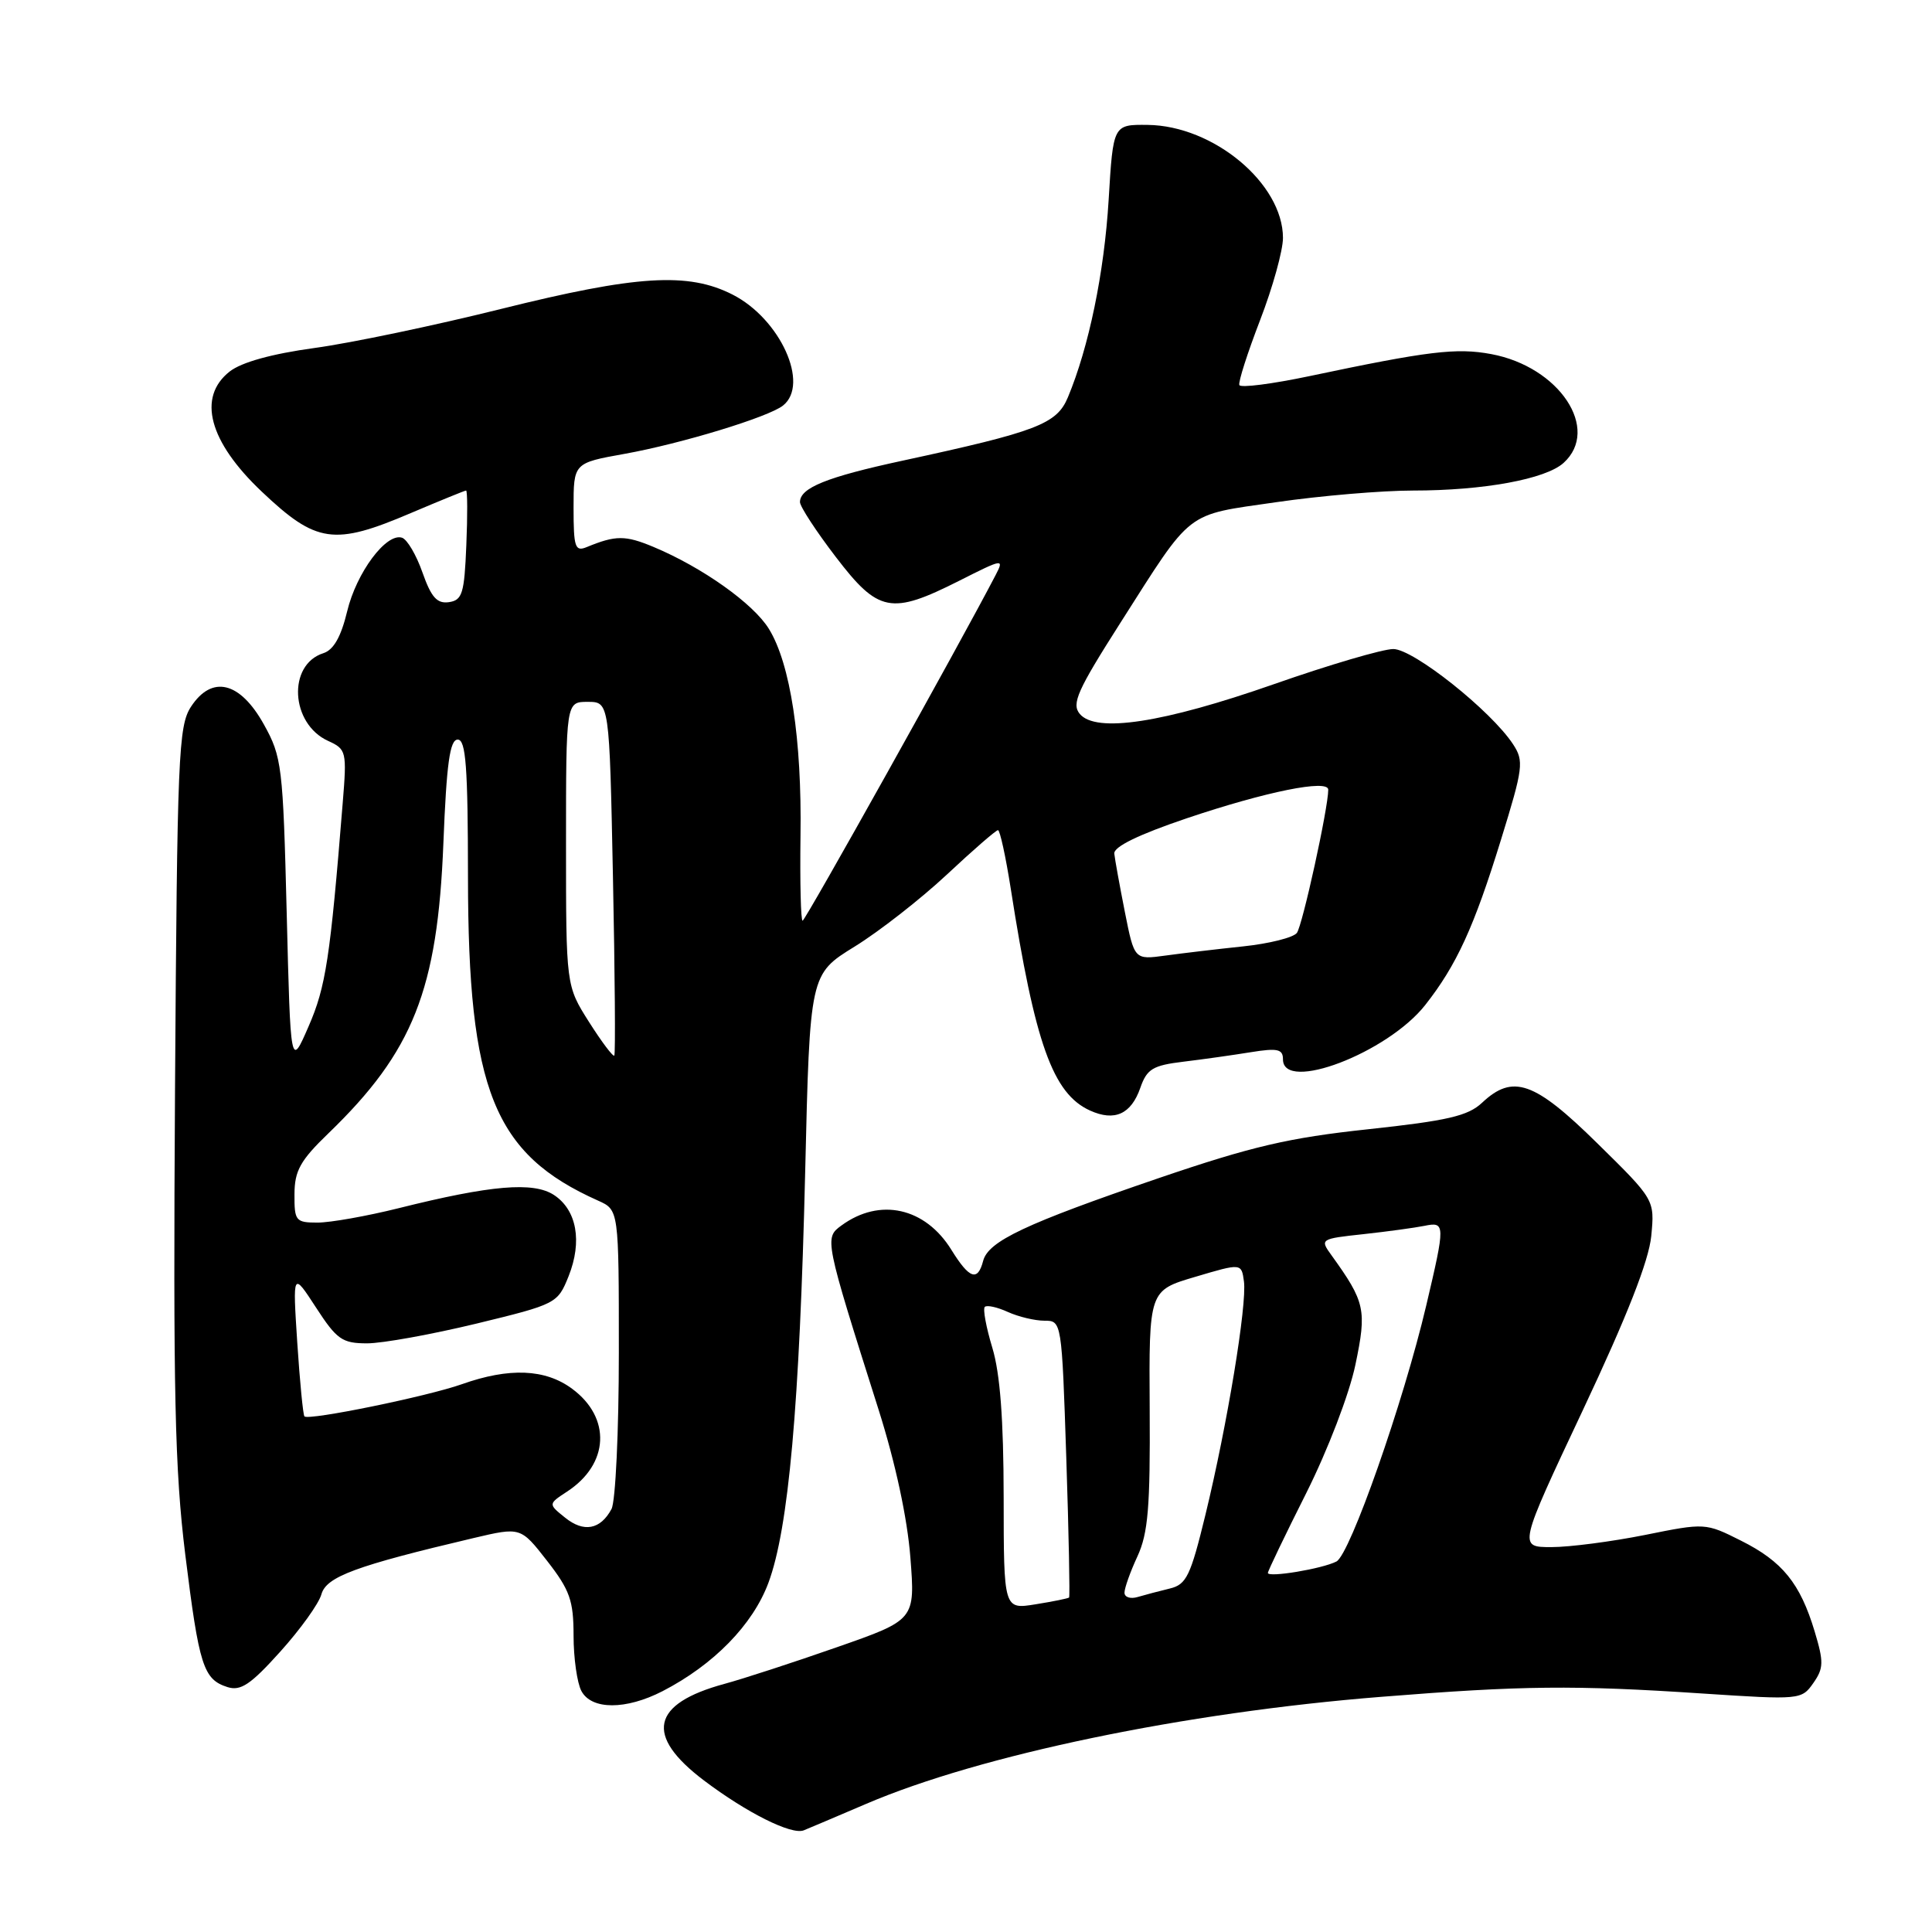 <?xml version="1.0" encoding="UTF-8" standalone="no"?>
<!DOCTYPE svg PUBLIC "-//W3C//DTD SVG 1.1//EN" "http://www.w3.org/Graphics/SVG/1.1/DTD/svg11.dtd" >
<svg xmlns="http://www.w3.org/2000/svg" xmlns:xlink="http://www.w3.org/1999/xlink" version="1.1" viewBox="0 0 256 256">
 <g >
 <path fill="currentColor"
d=" M 114.75 239.03 C 129.89 232.54 156.96 226.91 183.00 224.84 C 201.74 223.34 208.55 223.27 225.60 224.40 C 238.51 225.25 238.72 225.23 240.27 223.02 C 241.65 221.05 241.67 220.23 240.45 216.17 C 238.53 209.79 236.18 206.89 230.68 204.14 C 226.00 201.79 225.93 201.78 217.97 203.39 C 213.56 204.27 207.99 205.00 205.57 205.00 C 201.19 205.00 201.19 205.00 209.76 186.80 C 215.61 174.37 218.48 167.06 218.80 163.78 C 219.26 158.97 219.26 158.97 211.65 151.49 C 203.31 143.28 200.46 142.28 196.37 146.13 C 194.51 147.87 191.80 148.50 181.30 149.63 C 170.74 150.76 165.87 151.90 153.50 156.12 C 135.87 162.15 130.95 164.46 130.27 167.08 C 129.55 169.84 128.45 169.46 126.07 165.62 C 122.60 160.00 116.58 158.66 111.50 162.38 C 109.22 164.04 109.24 164.15 116.42 186.80 C 118.66 193.87 120.23 201.20 120.63 206.37 C 121.27 214.64 121.27 214.64 110.88 218.27 C 105.17 220.27 98.47 222.45 96.00 223.12 C 86.28 225.76 85.39 229.96 93.29 235.93 C 98.96 240.21 104.88 243.17 106.50 242.53 C 107.05 242.31 110.76 240.74 114.75 239.03 Z  M 87.79 224.09 C 94.57 220.59 99.75 215.29 101.82 209.73 C 104.49 202.55 105.95 186.24 106.69 155.30 C 107.31 129.09 107.31 129.09 113.24 125.43 C 116.50 123.42 122.00 119.12 125.46 115.89 C 128.92 112.65 131.97 110.00 132.24 110.00 C 132.50 110.00 133.26 113.49 133.93 117.75 C 137.14 138.30 139.50 144.91 144.43 147.15 C 147.69 148.63 149.88 147.64 151.10 144.14 C 151.97 141.64 152.75 141.17 156.81 140.68 C 159.39 140.37 163.41 139.80 165.75 139.42 C 169.29 138.85 170.00 139.01 170.00 140.37 C 170.00 144.81 183.85 139.52 188.85 133.17 C 193.01 127.88 195.32 122.84 198.89 111.26 C 201.84 101.72 201.95 100.85 200.49 98.62 C 197.58 94.18 187.29 86.00 184.62 86.00 C 183.22 86.00 176.10 88.10 168.79 90.66 C 154.10 95.80 145.21 97.16 143.07 94.59 C 141.96 93.25 142.76 91.47 148.45 82.54 C 158.12 67.37 156.90 68.31 169.13 66.54 C 174.97 65.69 183.13 65.00 187.24 65.00 C 196.58 65.00 204.80 63.49 207.18 61.34 C 212.11 56.87 206.62 48.60 197.60 46.92 C 192.99 46.06 189.28 46.51 173.50 49.84 C 168.55 50.88 164.37 51.42 164.22 51.02 C 164.06 50.62 165.30 46.76 166.97 42.42 C 168.64 38.09 170.00 33.19 170.00 31.52 C 169.99 24.32 160.80 16.65 152.07 16.55 C 147.50 16.50 147.50 16.50 146.90 26.50 C 146.32 36.11 144.28 46.00 141.50 52.65 C 140.02 56.19 137.42 57.19 119.60 61.04 C 109.54 63.21 106.00 64.64 106.00 66.53 C 106.00 67.11 108.13 70.38 110.74 73.79 C 116.39 81.18 118.07 81.51 127.09 76.96 C 132.93 74.01 133.08 73.98 131.92 76.21 C 127.10 85.48 106.70 122.00 106.35 122.00 C 106.11 122.00 105.99 116.94 106.07 110.75 C 106.26 97.95 104.73 87.95 101.89 83.34 C 99.83 79.98 93.05 75.17 86.59 72.47 C 82.85 70.91 81.59 70.91 77.75 72.49 C 76.20 73.13 76.00 72.54 76.00 67.28 C 76.00 61.35 76.00 61.35 82.75 60.14 C 90.26 58.79 101.82 55.27 103.75 53.74 C 107.32 50.92 103.39 42.26 97.08 39.04 C 91.18 36.03 84.36 36.46 66.34 40.95 C 57.63 43.12 46.53 45.45 41.68 46.11 C 35.99 46.89 32.00 48.00 30.43 49.23 C 26.11 52.63 27.68 58.51 34.67 65.13 C 41.92 72.00 44.24 72.34 54.47 67.97 C 58.31 66.34 61.59 65.00 61.76 65.00 C 61.94 65.00 61.96 68.26 61.79 72.25 C 61.53 78.64 61.26 79.53 59.48 79.79 C 57.91 80.01 57.14 79.15 55.98 75.86 C 55.17 73.54 53.95 71.47 53.27 71.25 C 51.18 70.57 47.23 75.87 46.00 81.01 C 45.19 84.38 44.20 86.12 42.85 86.55 C 38.07 88.07 38.49 95.90 43.47 98.17 C 45.90 99.28 45.97 99.55 45.41 106.41 C 43.75 127.00 43.17 130.77 40.89 136.00 C 38.50 141.50 38.50 141.50 37.99 121.00 C 37.50 101.49 37.35 100.28 34.97 96.00 C 31.81 90.31 28.09 89.40 25.31 93.64 C 23.64 96.20 23.48 100.05 23.19 144.45 C 22.94 184.59 23.16 194.72 24.55 206.00 C 26.38 220.75 26.94 222.53 30.15 223.55 C 31.89 224.10 33.22 223.21 37.13 218.86 C 39.79 215.91 42.25 212.49 42.59 211.25 C 43.24 208.92 47.13 207.48 62.75 203.80 C 68.99 202.33 68.99 202.33 72.50 206.83 C 75.51 210.70 76.00 212.08 76.00 216.73 C 76.00 219.70 76.47 223.00 77.04 224.07 C 78.38 226.58 82.93 226.59 87.79 224.09 Z  M 132.99 198.38 C 132.98 188.09 132.52 181.99 131.49 178.59 C 130.67 175.88 130.22 173.45 130.49 173.17 C 130.77 172.90 132.14 173.20 133.54 173.84 C 134.95 174.48 137.13 175.00 138.39 175.00 C 140.68 175.00 140.69 175.05 141.29 193.22 C 141.62 203.24 141.78 211.55 141.66 211.68 C 141.53 211.80 139.53 212.21 137.21 212.58 C 133.00 213.26 133.00 213.26 132.99 198.38 Z  M 149.00 211.04 C 149.00 210.43 149.77 208.26 150.72 206.22 C 152.13 203.16 152.42 199.69 152.34 186.75 C 152.24 171.00 152.24 171.00 158.37 169.19 C 164.50 167.37 164.50 167.37 164.83 169.80 C 165.24 172.89 162.63 188.76 159.73 200.70 C 157.75 208.84 157.21 209.96 155.00 210.49 C 153.62 210.82 151.71 211.33 150.75 211.61 C 149.79 211.90 149.00 211.64 149.00 211.04 Z  M 168.00 208.42 C 168.00 208.17 170.29 203.40 173.09 197.83 C 175.96 192.10 178.79 184.71 179.60 180.83 C 181.12 173.55 180.90 172.54 176.43 166.33 C 174.88 164.19 174.93 164.15 180.68 163.53 C 183.88 163.18 187.51 162.68 188.75 162.43 C 191.52 161.86 191.52 162.22 188.98 173.00 C 185.96 185.82 178.88 206.00 177.08 206.91 C 175.19 207.88 168.00 209.07 168.00 208.42 Z  M 74.87 201.09 C 72.63 199.29 72.63 199.29 75.16 197.63 C 80.72 193.99 81.01 187.86 75.81 184.02 C 72.25 181.38 67.48 181.19 61.21 183.41 C 56.65 185.03 40.92 188.25 40.34 187.68 C 40.16 187.49 39.73 183.10 39.39 177.92 C 38.78 168.50 38.78 168.50 41.87 173.25 C 44.63 177.50 45.34 178.00 48.65 178.00 C 50.68 178.00 57.18 176.82 63.11 175.39 C 73.73 172.81 73.89 172.72 75.34 169.11 C 77.18 164.50 76.43 160.33 73.40 158.34 C 70.67 156.56 65.07 157.03 52.83 160.09 C 48.62 161.14 43.78 162.00 42.08 162.00 C 39.18 162.00 39.00 161.78 39.02 158.25 C 39.03 155.13 39.78 153.77 43.54 150.15 C 54.74 139.33 57.98 131.17 58.75 111.75 C 59.17 101.14 59.61 98.00 60.65 98.00 C 61.73 98.00 62.00 101.59 62.01 116.25 C 62.03 144.47 65.43 152.92 79.25 159.09 C 82.00 160.32 82.00 160.32 82.00 179.23 C 82.00 189.62 81.56 198.95 81.03 199.95 C 79.56 202.69 77.35 203.10 74.87 201.09 Z  M 78.05 135.42 C 75.00 130.61 75.00 130.61 75.00 111.80 C 75.00 93.00 75.00 93.00 77.87 93.00 C 80.75 93.00 80.75 93.00 81.22 116.25 C 81.48 129.04 81.56 139.66 81.40 139.87 C 81.24 140.07 79.73 138.07 78.05 135.42 Z  M 149.05 120.84 C 148.36 117.35 147.73 113.87 147.65 113.11 C 147.55 112.20 150.88 110.58 157.30 108.41 C 167.76 104.89 176.00 103.22 176.00 104.64 C 176.00 107.07 172.58 122.65 171.84 123.62 C 171.36 124.24 168.16 125.04 164.73 125.40 C 161.30 125.76 156.66 126.31 154.41 126.62 C 150.31 127.18 150.31 127.18 149.05 120.84 Z "/>
</g>
</svg>
